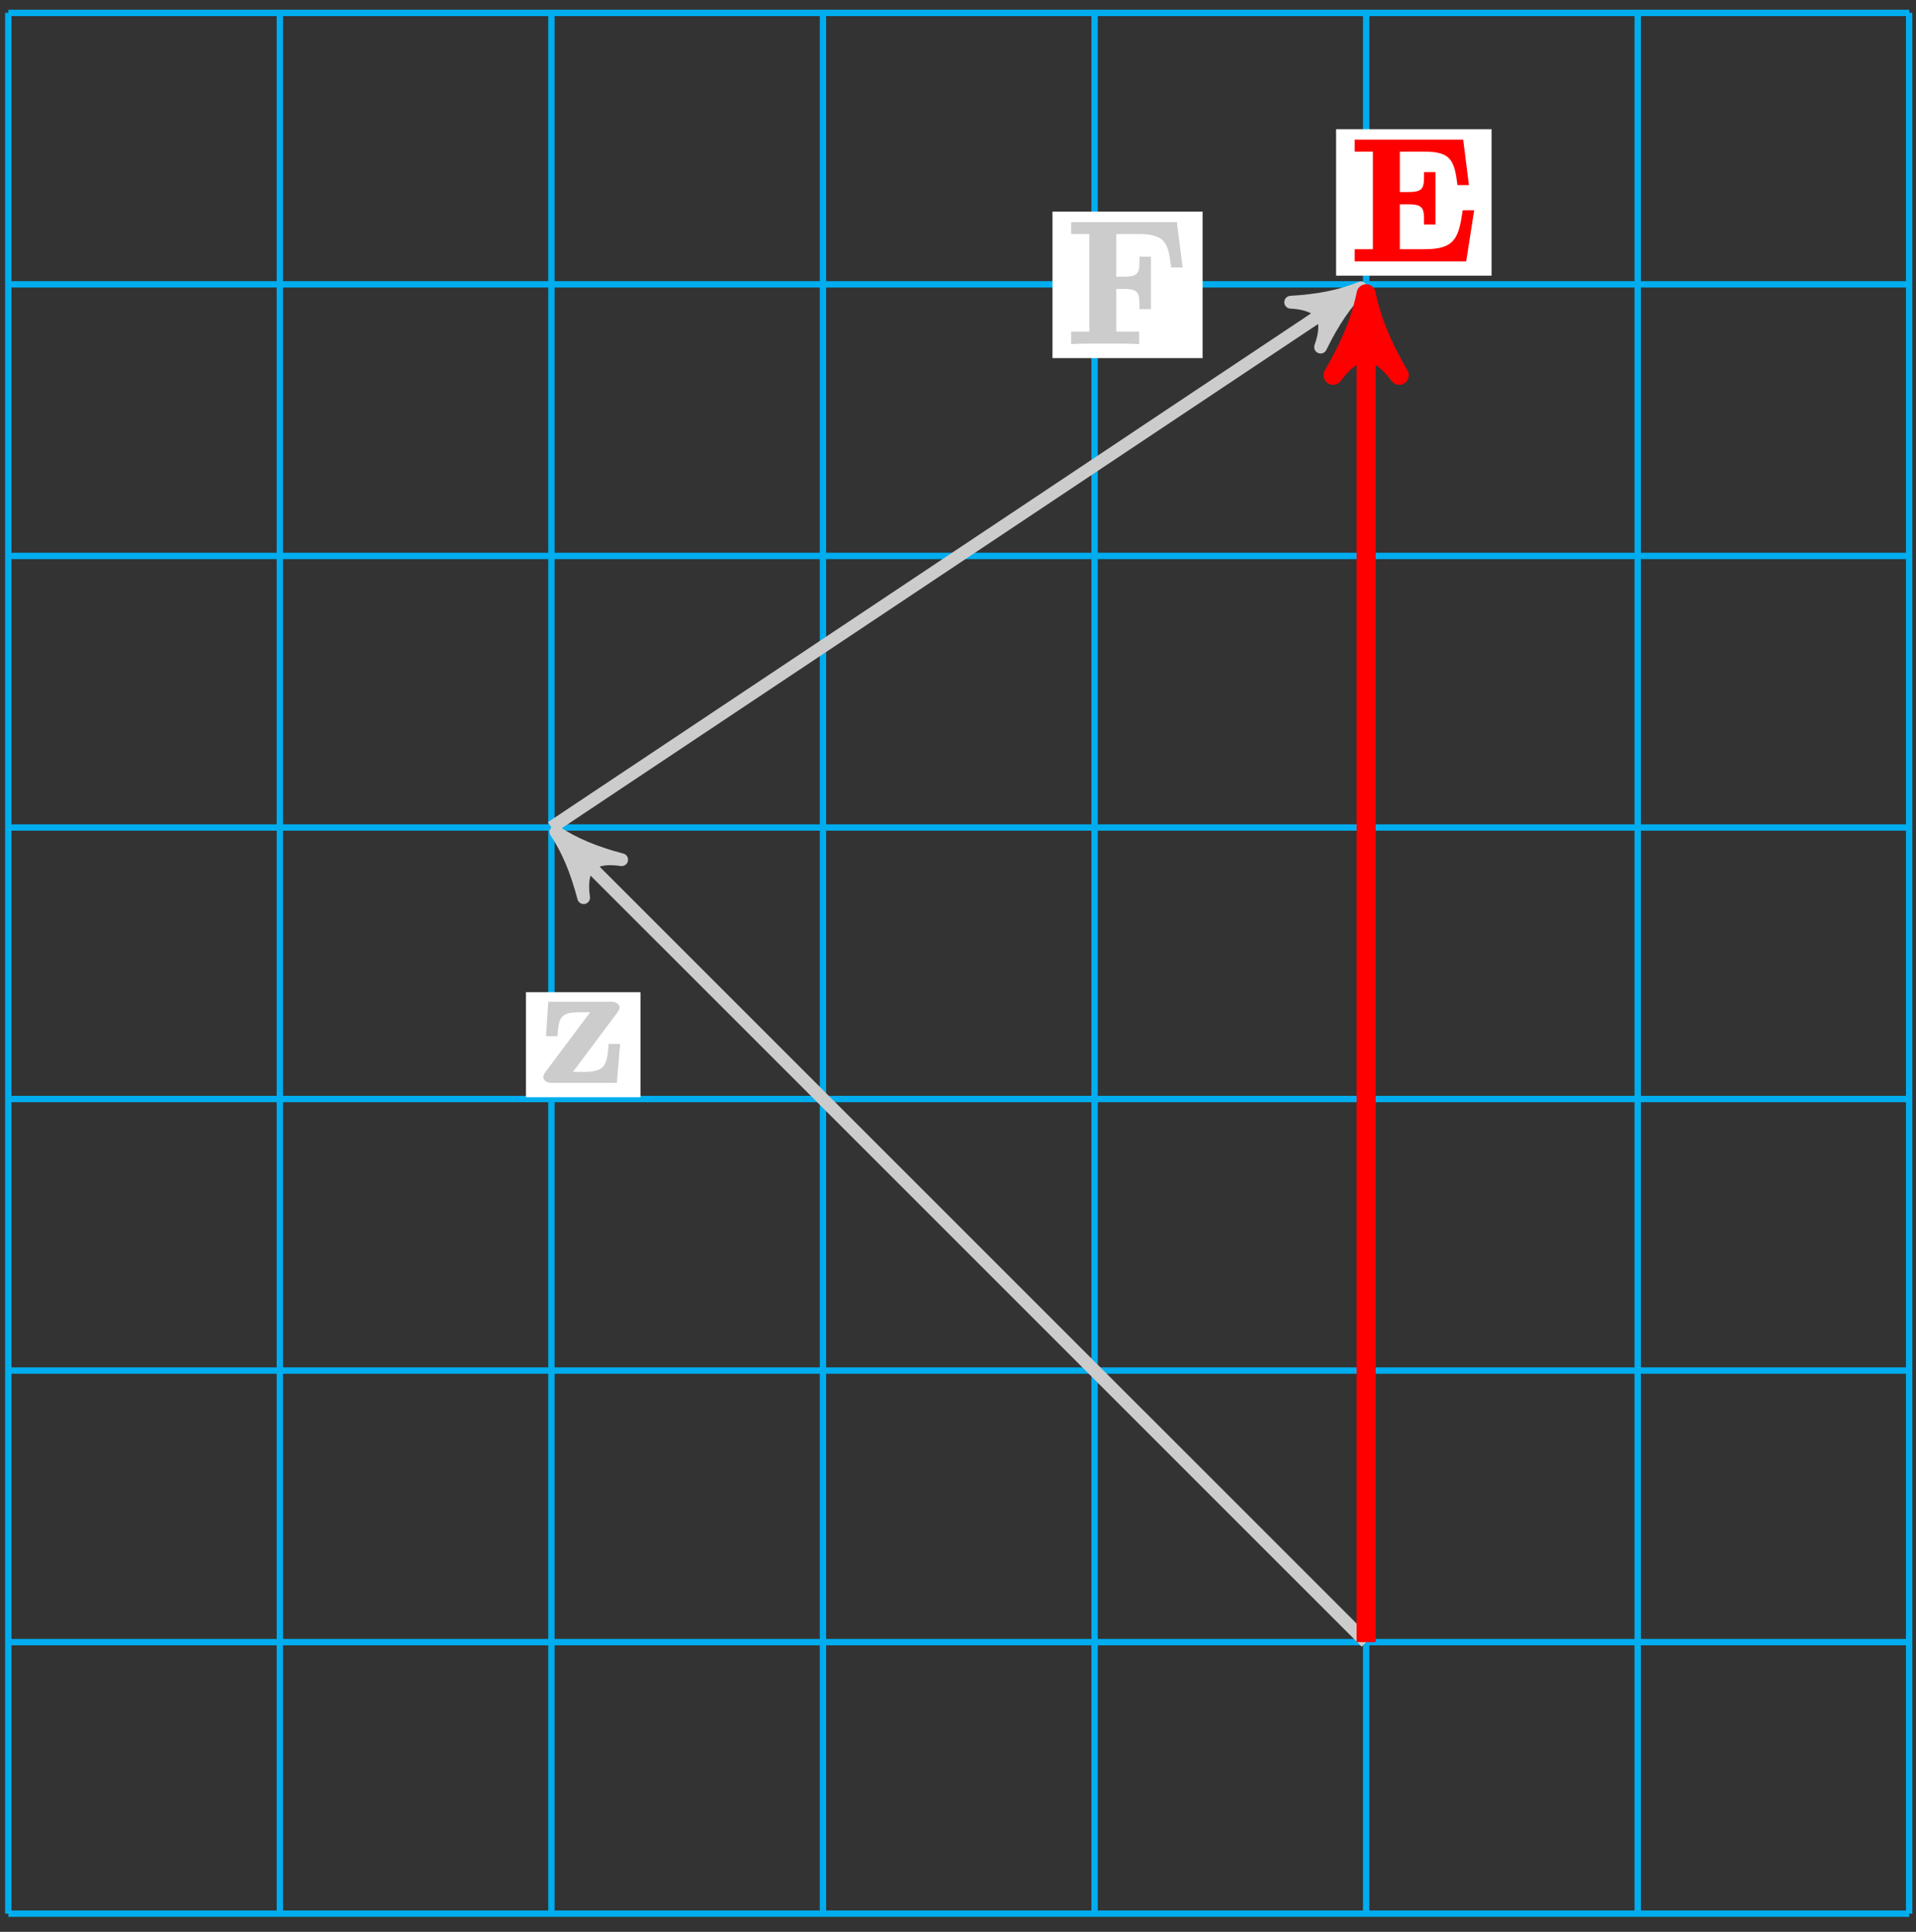 <?xml version="1.0" encoding="UTF-8"?>
<svg xmlns="http://www.w3.org/2000/svg" xmlns:xlink="http://www.w3.org/1999/xlink" width="120pt" height="121pt" viewBox="0 0 120 121" version="1.1">
<rect x="0" y="0" width="120" height="121" fill="#333333" stroke="none"/>
<defs>
<g>
<symbol overflow="visible" id="glyph0-0">
<path style="stroke:none;" d=""/>
</symbol>
<symbol overflow="visible" id="glyph0-1">
<path style="stroke:none;" d="M 4.828 -4.406 C 4.922 -4.531 4.969 -4.656 4.969 -4.719 C 4.969 -4.938 4.719 -5.078 4.516 -5.078 L 0.5 -5.078 L 0.359 -2.922 L 1.078 -2.922 C 1.156 -4.109 1.266 -4.422 2.453 -4.422 L 3.125 -4.422 L 0.328 -0.688 C 0.234 -0.578 0.188 -0.438 0.188 -0.359 C 0.188 -0.156 0.438 0 0.641 0 L 4.797 0 L 5 -2.438 L 4.281 -2.438 C 4.188 -1.141 4.094 -0.688 2.734 -0.688 L 2.047 -0.688 Z M 4.828 -4.406 "/>
</symbol>
<symbol overflow="visible" id="glyph0-2">
<path style="stroke:none;" d="M 6.781 -7.625 L 0.266 -7.625 L 0.266 -6.875 L 1.406 -6.875 L 1.406 -0.766 L 0.266 -0.766 L 0.266 0.016 C 0.719 -0.016 1.953 -0.016 2.344 -0.016 C 2.922 -0.016 3.875 -0.016 4.531 0.016 L 4.531 -0.766 L 3.094 -0.766 L 3.094 -3.438 L 3.562 -3.438 C 4.594 -3.438 4.547 -3.109 4.547 -2.172 L 5.266 -2.172 L 5.266 -5.453 L 4.547 -5.453 C 4.547 -4.516 4.594 -4.203 3.562 -4.203 L 3.094 -4.203 L 3.094 -6.875 L 4.516 -6.875 C 6.219 -6.875 6.359 -6.234 6.531 -4.781 L 7.25 -4.781 L 6.891 -7.625 Z M 6.781 -7.625 "/>
</symbol>
<symbol overflow="visible" id="glyph0-3">
<path style="stroke:none;" d="M 7.594 -3.203 L 7.031 -3.203 C 6.781 -1.453 6.531 -0.766 4.656 -0.766 L 3.094 -0.766 L 3.094 -3.578 L 3.609 -3.578 C 4.641 -3.578 4.609 -3.281 4.609 -2.312 L 5.328 -2.312 L 5.328 -5.594 L 4.609 -5.594 C 4.609 -4.641 4.641 -4.344 3.609 -4.344 L 3.094 -4.344 L 3.094 -6.875 L 4.656 -6.875 C 6.297 -6.875 6.516 -6.312 6.703 -4.781 L 7.422 -4.781 L 7.062 -7.625 L 0.266 -7.625 L 0.266 -6.875 L 1.406 -6.875 L 1.406 -0.766 L 0.266 -0.766 L 0.266 0 L 7.25 0 L 7.75 -3.203 Z M 7.594 -3.203 "/>
</symbol>
</g>
</defs>
<g id="surface1">
<path style="fill:none;stroke-width:0.399;stroke-linecap:butt;stroke-linejoin:miter;stroke:rgb(0%,67.839%,93.729%);stroke-opacity:1;stroke-miterlimit:10;" d="M -0 0.001 L 119.058 0.001 M -0 17.008 L 119.058 17.008 M -0 34.016 L 119.058 34.016 M -0 51.024 L 119.058 51.024 M -0 68.032 L 119.058 68.032 M -0 85.04 L 119.058 85.04 M -0 102.051 L 119.058 102.051 M -0 119.051 L 119.058 119.051 M -0 0.001 L -0 119.059 M 17.007 0.001 L 17.007 119.059 M 34.015 0.001 L 34.015 119.059 M 51.023 0.001 L 51.023 119.059 M 68.035 0.001 L 68.035 119.059 M 85.043 0.001 L 85.043 119.059 M 102.05 0.001 L 102.05 119.059 M 119.05 0.001 L 119.05 119.059 " transform="matrix(1,0,0,-1,0.52,119.86)"/>
<path style="fill:none;stroke-width:0.797;stroke-linecap:butt;stroke-linejoin:miter;stroke:rgb(79.999%,79.999%,79.999%);stroke-opacity:1;stroke-miterlimit:10;" d="M 85.043 17.008 L 35.027 67.02 " transform="matrix(1,0,0,-1,0.52,119.86)"/>
<path style="fill-rule:nonzero;fill:rgb(79.999%,79.999%,79.999%);fill-opacity:1;stroke-width:0.797;stroke-linecap:butt;stroke-linejoin:round;stroke:rgb(79.999%,79.999%,79.999%);stroke-opacity:1;stroke-miterlimit:10;" d="M 1.036 -0.001 C -0.257 0.259 -1.555 0.778 -3.108 1.684 C -1.555 0.518 -1.553 -0.518 -3.11 -1.683 C -1.553 -0.777 -0.26 -0.258 1.036 -0.001 Z M 1.036 -0.001 " transform="matrix(-0.707,-0.707,-0.707,0.707,35.548,52.838)"/>
<path style=" stroke:none;fill-rule:nonzero;fill:rgb(100%,100%,100%);fill-opacity:1;" d="M 40.113 62.145 L 32.941 62.145 L 32.941 68.723 L 40.113 68.723 Z M 40.113 62.145 "/>
<g style="fill:rgb(79.999%,79.999%,79.999%);fill-opacity:1;">
  <use xlink:href="#glyph0-1" x="33.838" y="67.824"/>
</g>
<path style="fill:none;stroke-width:0.797;stroke-linecap:butt;stroke-linejoin:miter;stroke:rgb(79.999%,79.999%,79.999%);stroke-opacity:1;stroke-miterlimit:10;" d="M 34.015 68.032 L 83.847 101.255 " transform="matrix(1,0,0,-1,0.52,119.86)"/>
<path style="fill-rule:nonzero;fill:rgb(79.999%,79.999%,79.999%);fill-opacity:1;stroke-width:0.797;stroke-linecap:butt;stroke-linejoin:round;stroke:rgb(79.999%,79.999%,79.999%);stroke-opacity:1;stroke-miterlimit:10;" d="M 1.035 -0 C -0.258 0.258 -1.556 0.776 -3.108 1.685 C -1.554 0.518 -1.552 -0.518 -3.108 -1.685 C -1.553 -0.779 -0.262 -0.259 1.035 -0 Z M 1.035 -0 " transform="matrix(0.835,-0.556,-0.556,-0.835,84.367,18.607)"/>
<path style=" stroke:none;fill-rule:nonzero;fill:rgb(100%,100%,100%);fill-opacity:1;" d="M 75.32 13.254 L 65.918 13.254 L 65.918 22.43 L 75.32 22.43 Z M 75.32 13.254 "/>
<g style="fill:rgb(79.999%,79.999%,79.999%);fill-opacity:1;">
  <use xlink:href="#glyph0-2" x="66.818" y="21.534"/>
</g>
<path style="fill:none;stroke-width:1.196;stroke-linecap:butt;stroke-linejoin:miter;stroke:rgb(100%,0%,0%);stroke-opacity:1;stroke-miterlimit:10;" d="M 85.043 17.008 L 85.043 100.18 " transform="matrix(1,0,0,-1,0.52,119.86)"/>
<path style="fill-rule:nonzero;fill:rgb(100%,0%,0%);fill-opacity:1;stroke-width:1.196;stroke-linecap:butt;stroke-linejoin:round;stroke:rgb(100%,0%,0%);stroke-opacity:1;stroke-miterlimit:10;" d="M 1.276 -0.001 C -0.318 0.319 -1.911 0.956 -3.825 2.073 C -1.911 0.639 -1.911 -0.638 -3.825 -2.072 C -1.911 -0.958 -0.318 -0.318 1.276 -0.001 Z M 1.276 -0.001 " transform="matrix(0,-1,-1,0,85.561,19.678)"/>
<path style=" stroke:none;fill-rule:nonzero;fill:rgb(100%,100%,100%);fill-opacity:1;" d="M 93.418 8.094 L 83.68 8.094 L 83.68 17.266 L 93.418 17.266 Z M 93.418 8.094 "/>
<g style="fill:rgb(100%,0%,0%);fill-opacity:1;">
  <use xlink:href="#glyph0-3" x="84.578" y="16.374"/>
</g>
</g>
</svg>
